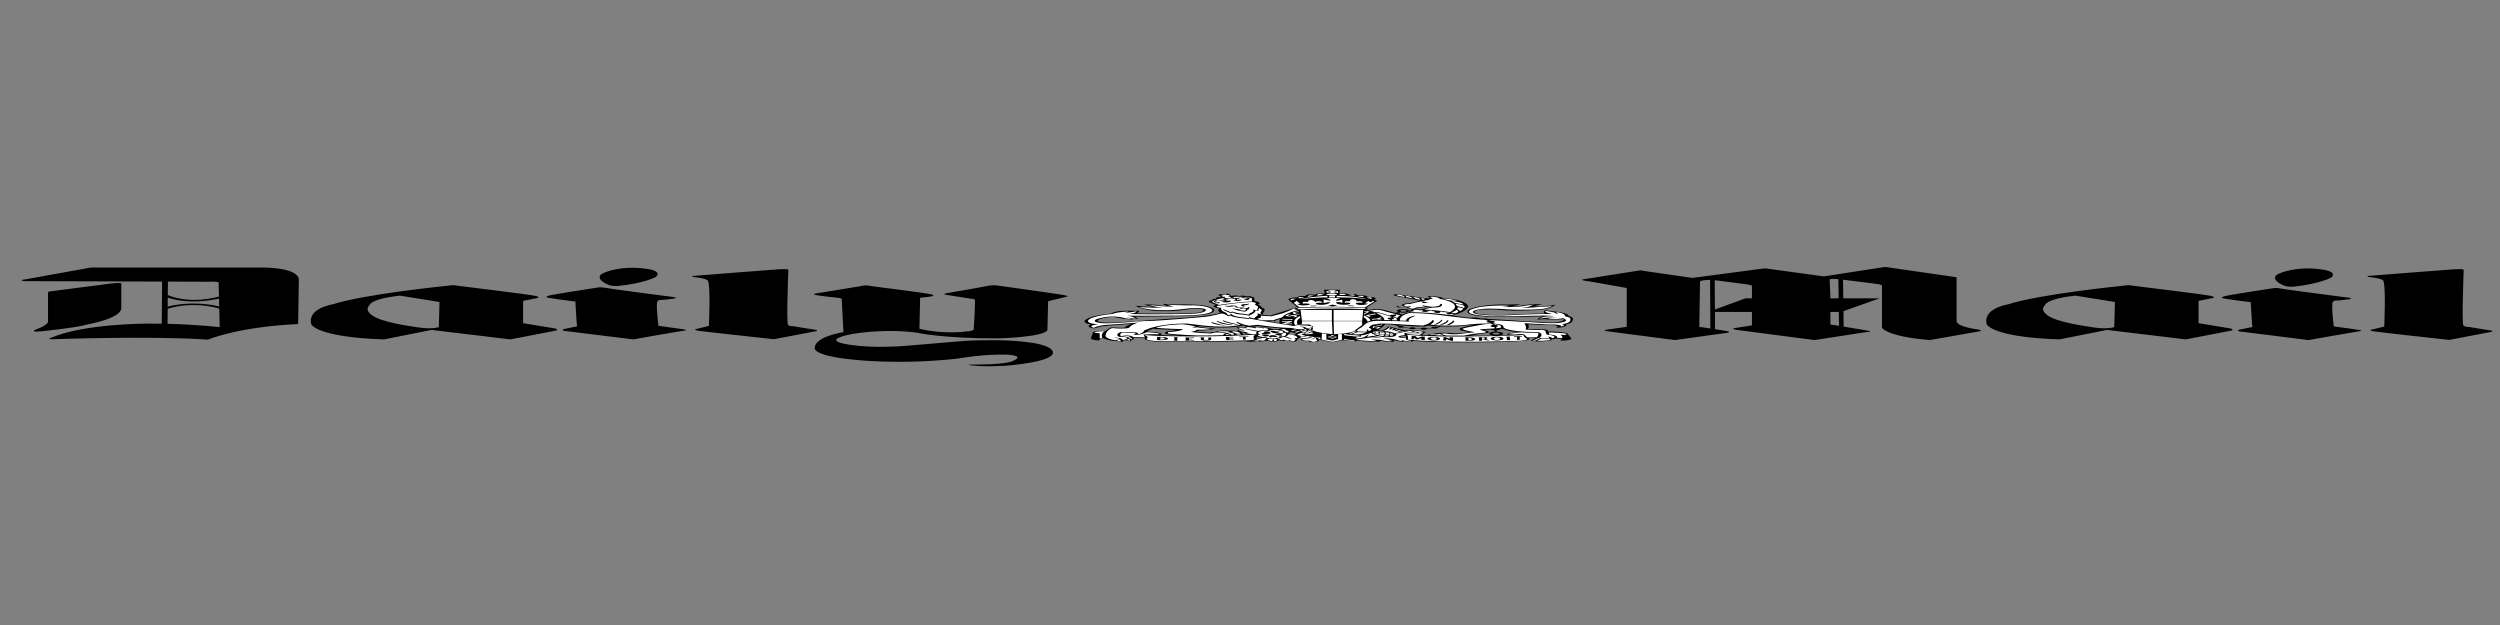 <svg width="284" height="71" viewBox="0 0 284 71" fill="none" xmlns="http://www.w3.org/2000/svg">
<rect x="0" y="0" width="284" height="71" fill="#808080" stroke="none"/>
<g clip-path="url(#clip0_28237_199)">
<path fill-rule="evenodd" clip-rule="evenodd" d="M144.74 36.599L145.364 36.714C145.285 36.541 145.403 36.252 145.403 36.252C144.933 36.329 144.817 36.474 144.817 36.474L144.153 36.493L144.74 36.599ZM170.336 37.851C170.258 37.812 170.14 37.783 169.943 37.783C169.75 37.783 169.554 37.831 169.554 37.899C169.554 37.967 169.75 38.014 169.943 38.014C170.177 38.014 170.375 37.967 170.375 37.899C170.373 37.88 170.336 37.87 170.336 37.851ZM170.32 37.399C170.33 37.407 170.336 37.417 170.336 37.427C170.332 37.476 170.208 37.519 170.022 37.536V37.678C170.24 37.683 170.439 37.711 170.571 37.754C170.697 37.796 170.765 37.846 170.765 37.898C170.765 38.002 170.524 38.086 170.175 38.112C171.14 38.094 171.744 38.072 171.744 38.072C170.804 38.024 171.351 37.889 171.351 37.889C171.782 37.802 172.602 37.734 172.602 37.734C171.625 37.705 171.079 37.513 170.841 37.398H170.32V37.399ZM169.829 38.118C169.454 38.103 169.164 38.013 169.164 37.899C169.164 37.79 169.432 37.702 169.788 37.682V37.541C169.57 37.532 169.396 37.49 169.361 37.436L169.357 37.437C168.968 37.465 168.614 37.465 168.614 37.465C168.537 37.513 168.693 37.533 168.693 37.533C169.513 37.677 168.968 37.812 168.968 37.812C168.578 37.899 168.382 37.899 168.382 37.899C167.991 37.928 167.053 38.13 167.053 38.13C168.097 38.138 169.054 38.13 169.829 38.118ZM159.12 37.225C159.19 37.225 159.259 37.219 159.316 37.209L160.095 37.293C160.095 37.35 160.252 37.399 160.449 37.399C160.57 37.399 160.677 37.38 160.74 37.352L161.401 37.376C161.444 37.424 161.578 37.457 161.737 37.457C161.918 37.457 162.1 37.416 162.124 37.357L162.677 37.292C162.742 37.316 162.839 37.331 162.951 37.331C163.144 37.331 163.342 37.283 163.342 37.225L163.694 37.082C164.359 37.094 165.026 37.091 165.687 37.072C166.741 36.936 167.602 36.86 167.602 36.86C167.287 36.917 166.974 36.966 166.778 37.023C166.581 37.071 166.399 37.123 166.232 37.177C165.945 37.228 165.782 37.312 165.801 37.399C165.83 37.454 165.91 37.507 166.033 37.553C166.23 37.611 166.505 37.64 166.505 37.64L166.936 37.736C166.583 37.804 165.801 37.852 165.801 37.852C165.37 37.891 164.786 37.823 164.786 37.823C163.418 37.746 162.95 37.9 162.95 37.9C162.675 37.977 162.167 37.987 162.167 37.987L162.401 38.074C161.892 38.112 161.621 38.064 161.621 38.064C161.581 37.9 161.933 37.737 161.933 37.737C161.776 37.477 159.586 37.525 159.586 37.525L159.041 37.399L158.923 37.37L157.673 37.081C157.673 37.167 157.517 37.293 157.324 37.399C157.166 37.485 156.97 37.562 156.97 37.562L156.502 37.504C156.591 37.472 156.656 37.437 156.696 37.399C157.085 37.167 157.359 36.84 157.359 36.84C157.593 36.84 157.791 36.85 157.945 36.859C158.064 36.878 158.142 36.888 158.142 36.888C158.234 36.899 158.332 36.909 158.439 36.92L158.87 37.071C158.83 37.088 158.809 37.108 158.809 37.129C158.807 37.186 158.923 37.225 159.12 37.225ZM163.483 37.075L163.255 37.155C163.191 37.128 163.076 37.111 162.95 37.11C162.753 37.11 162.597 37.157 162.597 37.225C162.597 37.234 162.6 37.243 162.61 37.252L162.111 37.309C162.058 37.264 161.898 37.224 161.737 37.224C161.545 37.224 161.387 37.282 161.387 37.34L160.792 37.315C160.799 37.307 160.801 37.3 160.801 37.292C160.801 37.235 160.642 37.176 160.449 37.176C160.301 37.176 160.18 37.208 160.128 37.249L159.438 37.172C159.461 37.158 159.472 37.144 159.471 37.129C159.471 37.081 159.315 37.033 159.118 37.033C159.087 37.033 159.056 37.034 159.028 37.037L158.843 36.955H158.841C159.836 37.035 161.07 37.09 161.07 37.09H161.93L162.205 36.984C162.56 37.033 163.019 37.061 163.483 37.075ZM158.852 35.43C158.884 35.44 158.913 35.449 158.945 35.457L158.896 35.479C158.87 35.475 158.839 35.472 158.809 35.472C158.652 35.472 158.534 35.51 158.534 35.549L158.497 35.539L158.182 35.453L158.067 35.424L157.363 35.241C156.542 34.971 155.292 35.241 155.292 35.241L155.098 35.202C155.76 35.106 155.177 34.981 155.177 34.981L156.465 34.162L156.112 34.056C156.74 33.738 155.411 33.728 155.411 33.728C155.018 33.44 154.315 33.575 154.315 33.575C154.082 33.295 153.22 33.44 153.22 33.44C152.909 33.247 152.166 33.362 152.166 33.362L152.202 32.91L151.345 32.919L150.405 32.91L150.484 33.372C149.548 33.257 149.388 33.487 149.388 33.487C148.296 33.333 148.296 33.632 148.296 33.632C147.396 33.564 147.435 33.776 147.435 33.776C146.225 33.805 146.381 34.065 146.381 34.065L147.317 34.855C147.084 35 144.31 35.838 144.31 35.838L143.136 35.751L143.057 35.703C143.331 35.742 143.527 35.722 143.527 35.722C143.411 35.626 143.565 35.433 143.565 35.433C143.918 35.058 143.293 34.923 143.293 34.923C143.331 34.769 142.901 34.586 142.901 34.586C143.487 34.403 142.628 34.22 142.628 34.22L142.509 34.171L142.471 33.776C142.315 33.776 142.236 33.728 142.236 33.728C142.002 33.564 141.572 33.67 141.572 33.67C141.26 33.498 140.751 33.632 140.751 33.632C140.32 33.487 139.89 33.632 139.89 33.632L139.539 33.352L138.367 33.468L138.759 33.776C137.898 33.727 138.172 33.94 138.172 33.94C137.429 33.949 137.781 34.113 137.781 34.113C137.078 34.132 137.351 34.325 137.351 34.325L138.132 34.643C137.506 34.816 138.094 34.932 138.094 34.932C138.289 35.019 138.525 35.019 138.525 35.019C138.172 35.279 138.642 35.549 138.642 35.549C138.133 35.693 137.39 35.809 136.727 35.895C135.75 36.011 134.889 36.069 134.889 36.069C133.365 36.156 130.357 36.396 130.357 36.396C129.301 36.463 127.622 36.589 127.622 36.589C125.511 36.743 124.964 36.579 124.964 36.579C124.456 36.502 124.847 36.3 124.847 36.3C125.355 36.049 126.411 35.991 126.411 35.991C127.154 36.107 127.426 36.174 127.426 36.174C127.895 36.291 128.716 36.28 128.716 36.28L128.756 36.242C129.107 36.252 129.342 36.223 129.342 36.223C129.107 36.165 129.107 36.097 129.107 36.097C129.107 36.05 128.833 35.973 128.833 35.973L134.265 35.915C134.462 35.906 134.617 35.906 134.774 35.896C136.648 35.809 137.079 35.703 137.079 35.703C138.368 35.452 137.821 35.038 137.821 35.038C137.117 34.634 135.75 34.614 135.75 34.614C134.695 34.547 133.914 34.586 133.914 34.586C133.328 34.595 132.118 34.518 132.118 34.518C132.077 34.576 132.585 34.759 132.585 34.759C132.231 34.767 131.88 34.739 131.609 34.682C130.983 34.537 129.967 34.605 129.967 34.605C130.124 34.682 131.063 34.875 131.063 34.875C130.515 34.884 129.032 34.73 129.032 34.73C129.305 35.048 130.79 35.27 130.79 35.27C132.549 35.453 134.072 35.26 134.072 35.26C134.814 35.145 135.557 35.077 135.557 35.077C135.668 35.065 135.788 35.058 135.91 35.058C136.292 35.058 136.628 35.122 136.729 35.212C136.652 35.539 135.674 35.549 135.674 35.549C132.86 35.693 129.108 35.597 129.108 35.597C129.381 35.51 129.421 35.289 129.421 35.289L129.108 35.308C127.468 35.27 127.037 35.356 127.037 35.356C126.45 35.443 126.177 35.626 126.177 35.626C125.435 35.703 124.848 35.799 124.417 35.896C123.324 36.157 123.207 36.445 123.207 36.445C123.128 36.792 123.91 36.84 123.91 36.84C123.207 37.177 124.261 37.302 124.261 37.302C124.73 37.216 124.925 37.119 124.925 37.119C125.863 36.947 128.599 36.802 128.599 36.802C128.051 36.908 127.737 37.225 127.737 37.225C127.269 37.264 126.487 37.196 126.487 37.196C126.058 37.187 126.058 37.274 126.058 37.274L125.862 37.389L125.589 37.601C123.908 37.582 124.143 37.822 124.143 37.822L123.908 38.468C124.299 38.708 124.924 38.67 124.924 38.67V38.429H125.353C125.862 38.689 126.644 38.747 126.644 38.747H126.879C127.151 38.728 127.269 38.825 127.269 38.825L127.543 38.834L127.581 38.67L127.892 38.661C128.09 38.68 128.205 38.757 128.205 38.757H128.439C128.517 38.718 128.557 38.613 128.557 38.613C128.87 38.564 128.79 38.391 128.79 38.391C129.417 38.362 130.081 38.421 130.081 38.421L130.043 38.564C130.51 38.757 131.098 38.786 131.098 38.786C131.489 38.815 132.074 38.834 132.779 38.844C133.991 38.863 135.514 38.853 136.921 38.844C138.448 38.825 139.973 38.796 141.494 38.757C141.65 38.814 141.728 38.805 141.728 38.805C142.391 38.862 143.134 38.689 143.134 38.689L142.901 38.805C143.408 38.795 143.956 38.708 143.956 38.708C144.092 38.754 144.284 38.788 144.503 38.805L144.621 38.776L144.778 38.833C145.089 38.795 145.285 38.661 145.285 38.661C145.639 38.737 146.146 38.718 146.146 38.718L146.304 38.776L146.418 38.727C146.651 38.767 147.082 38.814 147.082 38.814C147.553 38.67 147.358 38.458 147.358 38.458L147.475 38.506L147.59 38.391C147.823 38.448 148.218 38.448 148.218 38.448C147.475 38.525 147.903 38.66 147.903 38.66C147.996 38.698 148.132 38.728 148.296 38.746C148.552 38.739 148.791 38.781 148.843 38.843C149.429 38.911 149.781 38.756 149.781 38.756L149.86 38.641C149.742 38.573 149.742 38.467 149.742 38.467L149.86 38.592L150.053 38.621L151.382 38.881L152.517 38.65C153.142 38.756 154.002 38.756 154.002 38.756C154.314 38.756 154.081 38.66 154.081 38.66C155.098 38.862 156.62 38.814 156.62 38.814C156.853 38.767 156.698 38.737 156.698 38.737C156.974 38.708 157.442 38.805 157.442 38.805C157.831 38.872 158.417 38.814 158.417 38.814C158.38 38.767 158.184 38.757 158.184 38.757C158.459 38.757 158.303 38.661 158.303 38.661C158.573 38.67 158.81 38.747 158.81 38.747C159.043 38.824 159.475 38.805 159.475 38.805L159.512 38.757C159.786 38.805 160.408 38.814 160.408 38.814C160.568 38.776 160.449 38.718 160.449 38.718C163.263 38.93 167.442 38.891 167.442 38.891C172.876 38.882 173.619 38.621 173.619 38.621C173.815 38.563 173.697 38.496 173.697 38.496V38.42C173.971 38.38 174.401 38.41 174.401 38.41L174.008 38.612L173.894 38.68C174.829 38.94 176.236 38.651 176.236 38.651V38.564C176.512 38.535 176.744 38.458 176.744 38.458L177.372 38.497C177.45 38.584 177.215 38.68 177.215 38.68C178.191 38.747 178.541 38.497 178.541 38.497L178.036 37.851C177.254 37.63 175.847 37.668 175.847 37.668L175.807 37.504C175.728 37.447 175.458 37.408 175.221 37.399L174.918 37.372L174.635 37.399C174.203 37.408 173.577 37.408 173.577 37.408V37.399L173.656 37.176V36.927L173.577 36.84L174.401 36.869C175.025 36.935 176.472 36.935 176.472 36.935C176.94 36.984 176.94 37.099 176.94 37.099L176.784 37.235C178.112 37.206 177.956 36.84 177.956 36.84C178.892 36.647 178.658 36.127 178.658 36.127C178.54 36.002 178.346 35.924 178.226 35.895L178.19 35.886C178.19 35.558 176.86 35.414 176.86 35.414C176.627 35.365 176.353 35.365 176.353 35.365C176.041 35.346 175.61 35.221 175.61 35.221C175.103 35.452 175.531 35.625 175.531 35.625C174.749 35.587 170.84 35.779 170.84 35.779C169.904 35.837 168.341 35.712 168.341 35.712C167.362 35.577 167.521 35.404 167.521 35.404C167.714 35.124 168.653 35.163 168.653 35.163H168.927C169.749 35.124 170.335 35.201 170.335 35.201C171.975 35.394 174.905 35.201 174.905 35.201C176.311 35.066 176.704 34.614 176.704 34.614C175.765 34.826 174.868 34.787 174.868 34.787C174.669 34.797 174.474 34.81 174.281 34.826C174.438 34.662 175.217 34.585 175.217 34.585C174.203 34.479 173.109 34.662 173.109 34.662C172.562 34.806 171.349 34.855 171.349 34.855C172.246 34.768 172.718 34.527 172.718 34.527C172.131 34.614 171.077 34.594 171.077 34.594C169.474 34.517 167.716 34.874 167.716 34.874C166.112 35.24 166.894 35.644 166.894 35.644C167.091 35.76 167.559 35.847 168.066 35.895C168.81 35.982 169.589 36.001 169.589 36.001C171.271 36.049 174.711 35.953 174.711 35.953C175.023 35.933 175.375 35.933 175.375 35.933C174.748 36.049 174.632 36.309 174.632 36.309C175.257 36.252 175.725 36.252 175.725 36.252L175.688 36.291C176.432 36.261 177.053 36.291 177.053 36.291C177.446 36.3 177.525 36.214 177.525 36.214C177.993 36.386 177.053 36.58 177.053 36.58C176.508 36.714 175.297 36.608 175.297 36.608C174.632 36.531 172.911 36.502 172.911 36.502C172.599 36.406 169.043 36.233 169.043 36.233C168.846 36.145 168.496 36.184 168.496 36.184L168.182 36.174C167.871 35.991 167.168 36.097 167.168 36.097C166.66 36.078 165.839 35.963 165.368 35.895C165.134 35.866 165.017 35.838 165.017 35.838C166.893 35.327 166.775 34.778 166.775 34.778C166.542 33.988 163.924 33.863 163.924 33.863C163.534 33.632 162.284 33.613 162.284 33.613L162.205 33.661L162.321 33.728C162.284 33.777 162.516 33.864 162.516 33.864L162.009 33.892L158.843 33.44C158.064 33.392 158.375 33.555 158.375 33.555L158.532 33.613L161.268 34.142C160.993 34.277 160.057 34.451 160.057 34.451L159.704 34.47L159.273 34.586L159.314 34.74C159.117 34.778 158.686 34.778 158.686 34.778L158.649 34.875C158.921 34.971 159.703 34.971 159.703 34.971L160.327 35.125C160.524 35.154 160.68 35.116 160.68 35.116L161.226 34.962L161.968 34.875C162.166 34.904 162.519 34.914 162.519 34.914C162.01 34.962 161.465 35.145 161.465 35.145C161.034 35.116 160.328 35.154 160.328 35.154L160.251 35.26L160.228 35.286L160.057 35.26C159.783 34.981 158.922 35.154 158.922 35.154C158.636 35.23 158.607 35.346 158.852 35.43ZM158.869 35.632C158.964 35.621 159.04 35.588 159.04 35.549C159.04 35.537 159.03 35.526 159.011 35.517L159.064 35.484C159.187 35.509 159.339 35.522 159.497 35.522C159.9 35.518 160.056 35.375 160.056 35.375H160.153L160.056 35.49C159.663 35.548 159.314 35.741 159.314 35.741L158.869 35.632ZM159.114 35.356C158.905 35.249 159.353 35.202 159.353 35.202C159.9 35.183 159.784 35.356 159.784 35.356C159.637 35.401 159.519 35.418 159.422 35.42C159.209 35.424 159.117 35.357 159.114 35.356ZM137.781 37.389C137.468 37.456 136.92 37.553 136.217 37.562L135.904 37.687L136.647 37.735L136.803 37.754L137.468 37.803C137.468 37.803 137.506 37.697 138.015 37.716C138.015 37.716 138.367 37.484 139.773 37.562C139.773 37.562 140.008 37.542 140.32 37.581C140.438 37.6 140.555 37.62 140.671 37.648L140.515 37.523C140.515 37.523 140.671 37.465 141.061 37.484C141.061 37.484 140.905 37.446 140.788 37.388C140.623 37.332 140.528 37.265 140.515 37.195C140.502 37.126 140.983 37.148 141.453 37.167V37.061H141.725L141.218 36.984C141.218 36.984 139.927 37.34 137.504 37.167C137.025 37.134 136.565 37.085 136.137 37.023C135.708 36.96 136.607 37.312 138.092 37.302C138.094 37.302 137.977 37.34 137.781 37.389ZM131.489 37.389C132.27 37.446 133.64 37.476 133.64 37.476C133.521 37.504 133.404 37.533 133.287 37.553C132.859 37.639 132.507 37.659 132.507 37.659C132.273 37.755 132.391 37.929 132.391 37.929C132.507 37.967 132.859 37.996 133.172 38.025C133.563 38.063 133.952 38.093 133.952 38.093C133.476 38.116 132.984 38.116 132.507 38.093C132.076 38.083 131.805 38.053 131.805 38.053L131.999 37.957C131.843 37.706 130.318 37.678 130.318 37.678L130.397 37.562C130.592 37.504 130.789 37.438 130.866 37.389C130.916 37.371 130.954 37.352 130.983 37.331C131.061 37.351 131.257 37.37 131.453 37.389H131.489V37.389ZM159.316 38.188C159.198 38.208 159.12 38.227 159.12 38.265C159.12 38.265 159.198 38.322 159.706 38.361C159.706 38.361 159.784 38.255 159.666 38.14C159.664 38.14 159.471 38.159 159.316 38.188ZM141.494 38.014L141.767 37.995C141.767 37.995 141.494 37.937 141.455 37.899C141.455 37.899 141.455 37.822 141.104 37.754L141.143 37.822V37.918L141.26 37.947V38.024L141.494 38.014ZM142.745 38.352L142.784 38.496L143.293 38.361C143.21 38.361 143.134 38.35 143.096 38.333C142.901 38.294 142.784 38.237 142.784 38.237L142.745 38.352ZM144.511 37.392C144.809 37.384 145.057 37.389 145.198 37.431C145.194 37.37 145.304 37.308 145.676 37.292C145.676 37.292 144.854 37.254 144.112 37.186C143.644 37.147 143.174 37.099 143.018 37.041L142.666 37.071L142.391 37.099V37.128C142.391 37.128 143.134 37.156 143.525 37.234V37.195C143.525 37.195 144.236 37.228 144.511 37.392ZM146.573 37.774C146.573 37.754 146.613 37.735 146.613 37.706L147.199 37.861C147.199 37.861 147.313 37.957 147.081 38.014C147.081 38.014 146.966 37.986 146.81 37.967C146.711 37.955 146.604 37.948 146.494 37.948L146.457 37.822C146.457 37.822 146.536 37.803 146.573 37.774ZM99.053 32.514C99.053 32.514 104.877 33.246 105.579 33.391C106.322 33.535 105.931 33.632 105.931 33.632C105.931 33.632 105.658 33.728 104.993 33.767C104.327 33.795 104.525 33.93 104.525 33.93L104.447 37.35C107.183 38.014 109.762 37.658 109.762 37.658C110.74 37.582 110.623 37.37 110.623 37.37C110.623 37.37 110.819 34.153 110.74 34.046C110.661 33.931 110.272 33.931 110.272 33.931C110.272 33.931 107.849 33.555 107.457 33.488C107.026 33.421 107.496 33.315 107.496 33.315C107.496 33.315 111.599 32.611 112.187 32.477C112.773 32.351 113.242 32.428 113.242 32.428C113.242 32.428 120.003 33.363 120.783 33.507C121.565 33.652 121.175 33.7 121.175 33.7L119.26 34.172C118.869 34.268 119.064 34.355 119.064 34.355L118.986 37.514C118.478 38.323 113.319 38.439 113.319 38.439C107.105 38.459 104.214 37.803 104.214 37.803C101.751 37.428 98.898 37.688 98.898 37.688C95.265 37.996 94.99 38.574 94.99 38.574C94.872 38.988 96.749 39.191 96.749 39.191C99.055 39.557 102.415 39.325 102.415 39.325C105.268 39.085 109.684 38.718 109.684 38.718C112.458 38.574 114.646 38.689 114.646 38.689C117.147 38.825 118.125 39.114 118.125 39.114C119.727 39.518 119.61 40.038 119.61 40.038C119.727 41.175 114.06 41.56 114.06 41.56C111.521 41.685 110.818 41.541 110.818 41.541C109.019 41.444 110.934 41.397 110.934 41.397C110.934 41.397 107.651 41.444 111.208 41.406C114.764 41.377 115.156 40.954 115.156 40.954C116.446 40.385 114.453 40.289 114.453 40.289C111.717 40.193 108.748 40.742 108.748 40.742C102.104 41.473 97.063 40.867 97.063 40.867C91.905 40.375 92.569 39.431 92.569 39.431C92.686 38.208 95.813 37.727 95.813 37.727L95.618 33.941C95.461 33.844 95.07 33.816 95.07 33.816C95.07 33.816 92.92 33.604 92.569 33.488C92.256 33.373 92.764 33.325 92.764 33.325L97.728 32.515C98.311 32.312 99.053 32.514 99.053 32.514ZM2.759 31.936C2.017 31.811 2.838 31.744 2.838 31.744L10.303 30.395H30.037C34.296 30.491 33.945 31.84 33.945 31.84L33.867 36.81C26.949 37.138 23.627 38.583 23.627 38.583C17.178 38.13 6.12 38.535 6.12 38.535C5.142 38.554 5.807 38.371 5.807 38.371C9.637 36.714 16.983 36.762 16.983 36.762C17.458 36.76 17.922 36.763 18.374 36.77L18.413 31.987L2.759 31.936ZM12.607 32.206C14.053 32.042 13.779 32.283 13.779 32.283V35.047C13.663 36.213 9.95 36.849 9.95 36.849C8.856 37.216 4.674 37.639 4.674 37.639C3.229 37.774 4.088 37.427 4.088 37.427C5.455 36.927 5.455 36.569 5.455 36.569V33.246C5.455 33.15 5.612 33.112 5.612 33.112L12.607 32.206ZM19.036 36.784C22.452 36.869 24.958 37.167 24.958 37.167L24.907 35.03L24.854 35.04C24.846 35.037 22.112 34.148 19.049 35.072L19.036 36.784ZM24.9 34.813L24.88 33.917C23.833 34.158 21.395 34.564 19.056 33.813L19.049 34.828C21.623 34.183 23.939 34.585 24.9 34.813ZM24.873 33.683L24.838 32.187C25.111 31.936 23.706 32.004 23.706 32.004L19.072 31.989L19.061 33.524C21.682 34.594 24.605 33.764 24.873 33.683ZM78.808 31.339C78.808 31.339 87.406 30.656 88.5 30.588C89.632 30.521 89.555 30.656 89.555 30.656C89.555 30.656 89.322 36.685 89.517 36.898C89.712 37.11 90.103 37.052 90.103 37.052C90.103 37.052 92.096 37.399 92.526 37.447C92.996 37.495 92.761 37.61 92.761 37.61L87.915 38.535C87.915 38.535 80.02 37.678 79.396 37.582C78.615 37.447 79.123 37.37 79.123 37.37L80.53 37.023C80.53 37.023 80.763 32.091 80.373 31.831C79.982 31.571 78.732 31.465 78.732 31.465C78.457 31.359 78.808 31.339 78.808 31.339ZM69.157 32.361C69.43 32.524 70.133 32.495 70.133 32.495C73.26 32.187 74.51 31.455 74.51 31.455C75.291 30.733 73.455 30.54 73.455 30.54C71.813 30.299 70.602 30.492 70.602 30.492C68.725 30.742 68.218 31.224 68.218 31.224C67.75 31.86 69.157 32.361 69.157 32.361ZM67.75 32.688C67.75 32.688 62.669 33.459 62.278 33.603C61.887 33.748 62.201 33.816 62.201 33.816C62.201 33.816 64.389 34.153 64.975 34.21C65.6 34.258 65.365 34.336 65.365 34.336L65.522 36.84C65.6 36.907 65.522 37.081 65.522 37.081C65.522 37.081 64.661 37.254 64.193 37.35C63.647 37.466 64.075 37.582 64.075 37.582L71.931 38.555C71.931 38.555 77.245 37.611 77.714 37.562C78.182 37.514 77.714 37.418 77.714 37.418C77.714 37.418 75.408 37.09 75.018 37.042C74.628 36.994 74.785 36.898 74.785 36.898C74.785 36.898 74.472 34.422 74.707 34.21C74.902 34.008 75.175 34.075 75.175 34.075C75.175 34.075 75.877 34.027 76.504 33.93C77.09 33.834 76.543 33.747 76.543 33.747C76.543 33.747 69.235 32.804 68.689 32.688C68.139 32.572 67.75 32.688 67.75 32.688ZM35.371 36.859C35.352 36.84 35.976 38.313 43.636 38.554L48.717 37.543C48.717 37.543 48.99 37.427 49.381 37.523L57.978 38.554L63.215 37.543C63.215 37.543 63.45 37.427 63.059 37.312L59.424 36.714V34.258C59.424 34.258 59.386 34.142 59.697 34.123L61.104 33.844C61.104 33.844 61.339 33.748 60.871 33.623C60.44 33.488 51.882 32.448 51.882 32.448C51.882 32.448 51.569 32.332 50.787 32.467C50.787 32.467 41.447 33.392 37.773 34.576C37.775 34.576 34.844 35.038 35.371 36.859ZM42.699 36.069C42.933 36.175 41.135 35.443 41.996 34.643C41.996 34.643 42.114 33.94 45.435 33.584L49.929 34.306L49.851 37.157C49.851 37.157 49.264 37.399 47.819 37.235C47.819 37.235 44.106 36.782 42.699 36.069ZM258.07 32.765C258.07 32.765 252.992 33.526 252.598 33.68C252.209 33.824 252.52 33.892 252.52 33.892C252.52 33.892 254.71 34.229 255.296 34.277C255.92 34.326 255.686 34.412 255.686 34.412L255.842 36.916C255.92 36.984 255.842 37.157 255.842 37.157C255.842 37.157 254.98 37.321 254.514 37.417C253.967 37.533 254.398 37.648 254.398 37.648L262.253 38.631C262.253 38.631 267.568 37.687 268.036 37.629C268.504 37.581 268.036 37.484 268.036 37.484C268.036 37.484 265.768 37.157 265.34 37.109C264.948 37.061 265.104 36.965 265.104 36.965C265.104 36.965 264.792 34.489 265.025 34.277C265.222 34.085 265.497 34.142 265.497 34.142C265.497 34.142 266.198 34.094 266.826 33.998C267.412 33.902 266.862 33.825 266.862 33.825C266.862 33.825 259.554 32.881 259.007 32.765C258.5 32.649 258.07 32.765 258.07 32.765ZM180.377 31.946C179.167 31.782 180.027 31.705 180.027 31.705L186.123 30.742C186.434 30.674 186.709 30.771 186.709 30.771L192.259 31.57C192.259 31.57 199.761 30.588 200.269 30.511C200.581 30.463 200.856 30.53 200.856 30.53L207.189 31.397L213.558 30.415C214.26 30.27 214.455 30.366 214.455 30.366L221.92 31.445C222.545 31.542 222.27 31.57 222.27 31.57V36.56C222.545 37.176 224.657 37.418 224.657 37.418C225.243 37.533 224.968 37.62 224.968 37.62L219.221 38.631C214.26 38.217 213.792 37.225 213.792 37.225V32.456C213.674 32.293 213.206 32.254 213.206 32.254L209.368 31.772L209.398 33.891H213.518L209.417 35.349L209.442 37.103L212.309 37.581C212.698 37.697 212.076 37.716 212.076 37.716L206.134 38.631L197.302 37.475C196.482 37.339 197.106 37.263 197.106 37.263L199.021 36.964V35.432H194.815L194.832 37.399L196.249 37.62C196.68 37.735 196.17 37.812 196.17 37.812L190.269 38.631L182.57 37.629C181.906 37.522 182.607 37.437 182.607 37.437L184.797 37.129V32.717L180.575 31.966L180.377 31.946ZM208.839 31.713C207.673 31.623 207.853 31.802 207.853 31.802L207.931 33.738V33.892H208.871L208.839 31.713ZM208.889 35.433H207.931V36.849C207.968 36.888 208.439 36.935 208.439 36.935L208.91 37.015L208.889 35.433ZM194.814 35.159L198.277 33.892H199.02V32.456C198.904 32.38 198.473 32.303 198.473 32.303L194.792 31.831L194.814 35.159ZM194.263 31.8C193.184 31.805 193.121 31.985 193.121 31.985L193.04 37.129C193.04 37.157 193.392 37.176 193.392 37.176L194.3 37.318L194.263 31.8ZM225.7 36.859C225.68 36.84 226.304 38.313 233.966 38.554L239.045 37.543C239.045 37.543 239.319 37.427 239.71 37.523L248.307 38.554L253.543 37.543C253.543 37.543 253.777 37.427 253.387 37.312L249.754 36.714V34.258C249.754 34.258 249.717 34.142 250.029 34.123L251.435 33.844C251.435 33.844 251.669 33.748 251.202 33.623C250.771 33.488 242.212 32.448 242.212 32.448C242.212 32.448 241.9 32.332 241.117 32.467C241.117 32.467 231.777 33.392 228.103 34.576C228.101 34.576 225.173 35.038 225.7 36.859ZM233.027 36.069C233.261 36.175 231.464 35.443 232.326 34.643C232.326 34.643 232.44 33.94 235.763 33.584L240.258 34.306L240.179 37.157C240.179 37.157 239.593 37.399 238.146 37.235C238.146 37.235 234.434 36.782 233.027 36.069ZM269.13 31.339C269.13 31.339 277.685 30.656 278.822 30.588C279.914 30.521 279.876 30.656 279.876 30.656C279.876 30.656 279.642 36.753 279.836 36.965C280.033 37.176 280.422 37.129 280.422 37.129C280.422 37.129 282.415 37.476 282.846 37.523C283.314 37.572 283.079 37.687 283.079 37.687L278.236 38.612C278.236 38.612 270.34 37.755 269.716 37.649C268.934 37.524 269.441 37.438 269.441 37.438L270.849 37.1C270.849 37.1 271.081 32.082 270.692 31.821C270.302 31.561 269.052 31.465 269.052 31.465C268.779 31.349 269.13 31.339 269.13 31.339ZM259.478 32.438C259.752 32.602 260.453 32.572 260.453 32.572C263.582 32.254 264.832 31.523 264.832 31.523C265.611 30.809 263.775 30.617 263.775 30.617C262.135 30.367 260.925 30.569 260.925 30.569C259.045 30.819 258.542 31.301 258.542 31.301C258.07 31.936 259.478 32.438 259.478 32.438Z" fill="black"/>
<path fill-rule="evenodd" clip-rule="evenodd" d="M138.759 33.507L139.306 33.44V33.536L139.501 33.488L139.734 33.623L139.423 33.633L139.62 33.681C140.048 33.758 139.776 33.825 139.776 33.825L139.579 33.864C138.953 33.921 139.149 33.681 139.149 33.681L138.953 33.729L138.719 33.584H139.033L138.759 33.507Z" fill="white"/>
<path fill-rule="evenodd" clip-rule="evenodd" d="M138.172 34.113C138.641 34.123 138.68 34.21 138.68 34.21C138.718 34.046 139.226 34.191 139.226 34.191C139.061 34.203 138.912 34.227 138.797 34.258C138.797 34.354 139.383 34.354 139.383 34.354C139.89 34.287 139.813 34.21 139.813 34.21C139.89 34.104 139.383 34.162 139.383 34.162L139.186 34.056L139.499 34.046V34.008L139.226 33.969L140.087 33.863L139.969 33.95L140.047 33.969L140.241 33.911L140.399 34.066C140.007 34.046 140.164 34.133 140.164 34.133C140.385 34.192 140.563 34.197 140.692 34.185C140.801 34.172 140.891 34.15 140.944 34.123C141.179 34.056 140.906 34.027 140.906 34.027C140.595 34.055 140.555 34.084 140.555 34.084C140.399 33.882 140.827 33.92 140.827 33.92C140.712 33.824 140.827 33.776 140.827 33.776C141.141 33.815 141.179 33.891 141.179 33.891C141.647 33.766 141.725 33.901 141.725 33.901C141.101 33.93 141.374 34.016 141.374 34.016C141.521 34.073 141.636 34.083 141.727 34.068C141.924 34.036 141.998 33.89 141.998 33.89C141.647 33.765 140.748 33.742 140.748 33.755L140.709 33.833L140.24 33.852L140.162 33.795L140.045 33.785V33.737C141.178 33.631 142.195 33.862 142.195 33.862L142.234 34.247C140.553 34.305 138.481 34.642 138.481 34.642L137.661 34.295C137.936 34.016 138.99 33.862 138.99 33.862L139.146 33.901L138.949 33.958L139.028 34.026L138.56 34.122L138.169 34.074C138.001 34.147 137.839 34.218 137.895 34.295L138.169 34.44C138.717 34.498 138.522 34.334 138.522 34.334C138.366 34.285 138.169 34.391 138.169 34.391C137.818 34.228 138.287 34.237 138.287 34.237C138.093 34.191 138.172 34.113 138.172 34.113ZM125.471 37.639C124.964 37.967 125.236 38.39 125.236 38.39H124.923V37.86C124.024 37.812 124.416 37.726 124.416 37.726C124.767 37.61 125.471 37.639 125.471 37.639ZM127.19 38.612C127.386 38.689 127.347 38.795 127.347 38.795C127.268 38.718 126.955 38.727 126.955 38.727C126.8 38.612 127.19 38.612 127.19 38.612ZM127.933 38.612C128.129 38.584 128.129 38.516 128.129 38.516C128.56 38.563 128.285 38.718 128.285 38.718C128.208 38.65 127.933 38.612 127.933 38.612ZM127.424 38.237C128.051 38.208 128.208 38.352 128.208 38.352C128.481 38.42 128.481 38.323 128.481 38.323C128.128 38.053 127.424 38.237 127.424 38.237ZM128.284 38.42C128.479 38.439 128.557 38.401 128.557 38.401C128.714 38.487 128.517 38.554 128.517 38.554C128.479 38.478 128.284 38.478 128.284 38.478V38.42Z" fill="white"/>
<path fill-rule="evenodd" clip-rule="evenodd" d="M128.753 38.303C128.363 37.947 127.347 38.188 127.347 38.188C127.073 37.966 127.465 37.792 127.465 37.792C128.051 37.812 128.832 37.792 128.832 37.792C129.026 37.792 128.949 37.822 128.949 37.822C129.105 37.995 128.675 37.995 128.675 37.995C128.988 38.062 129.067 38.033 129.067 38.033C129.693 38.052 130.239 37.745 130.239 37.745C130.825 37.735 131.529 37.86 131.529 37.86C131.92 37.947 131.529 37.975 131.529 37.975C130.982 37.947 130.004 37.995 130.004 37.995C129.887 38.014 129.925 38.072 129.925 38.072C130.004 38.13 130.044 38.322 130.044 38.322C129.536 38.294 128.753 38.303 128.753 38.303ZM131.333 37.243C131.489 37.099 132.662 36.945 132.662 36.945C133.248 36.887 134.107 36.839 134.107 36.839C135.124 36.849 135.828 37.118 135.828 37.118L135.436 37.195L135.592 37.224C135.946 37.137 136.335 37.234 136.335 37.234C136.686 37.281 137.545 37.359 137.545 37.359C137.154 37.502 135.943 37.445 135.943 37.445C135.981 37.6 135.28 37.705 135.28 37.705C135.749 37.802 137.545 37.889 137.545 37.889C138.21 37.657 138.912 37.821 138.912 37.821C139.07 37.849 139.266 37.898 139.266 37.898C138.874 37.946 138.991 38.071 138.991 38.071C138.21 38.11 136.022 38.11 136.022 38.11C133.872 38.032 132.779 37.898 132.779 37.898C132.583 37.869 132.701 37.83 132.701 37.83L132.662 37.773C132.623 37.705 132.859 37.715 132.859 37.715C133.639 37.686 134.303 37.474 134.303 37.474C134.5 37.359 134.069 37.379 134.069 37.379C132.74 37.359 131.333 37.243 131.333 37.243Z" fill="white"/>
<path fill-rule="evenodd" clip-rule="evenodd" d="M138.289 37.717C138.798 37.544 139.501 37.659 139.501 37.659C139.658 37.688 139.814 37.775 139.814 37.775C139.501 37.775 139.422 37.842 139.422 37.842C139.149 37.707 138.289 37.717 138.289 37.717ZM139.228 38.053C139.149 37.977 139.424 37.948 139.424 37.948C139.58 37.976 139.735 38.044 139.735 38.044C139.579 38.053 139.228 38.053 139.228 38.053ZM139.501 37.89C139.852 37.929 139.892 38.034 139.892 38.034L140.165 38.025C140.244 37.881 139.931 37.804 139.931 37.804C139.579 37.813 139.501 37.89 139.501 37.89ZM139.892 37.63C140.089 37.659 140.048 37.755 140.048 37.755C140.321 37.803 140.4 37.899 140.4 37.899C140.596 37.87 140.907 37.88 140.907 37.88C140.751 37.611 139.892 37.63 139.892 37.63ZM140.478 37.938L140.517 38.015L140.946 38.006C140.985 37.948 140.868 37.91 140.868 37.91C140.634 37.899 140.478 37.938 140.478 37.938ZM143.214 35.858C143.293 35.934 143.214 36.07 143.214 36.07C143.096 36.127 142.784 36.242 142.784 36.242L143.331 36.378L144.661 36.387C144.817 36.272 145.597 36.079 145.597 36.079C146.105 35.501 147.393 35.26 147.393 35.26V35.212C147.082 35.193 147.044 35.115 147.044 35.115C147.039 35.055 147.156 34.997 147.355 34.962C147.512 35 147.512 34.932 147.512 34.932C147.434 34.913 147.316 34.913 147.316 34.913L147.237 34.952L146.887 35.086C146.731 35.211 145.752 35.578 145.752 35.578C145.44 35.655 144.423 35.934 144.423 35.934L144.267 35.915C143.918 35.925 143.214 35.858 143.214 35.858ZM145.482 37.485L145.753 37.37L145.95 37.38C146.028 37.515 146.381 37.611 146.381 37.611L146.342 37.803C146.226 37.736 145.951 37.736 145.951 37.736C146.146 37.563 145.482 37.485 145.482 37.485ZM143.72 38.381H143.448L142.783 38.564C142.743 38.67 142.197 38.719 142.197 38.719C143.252 38.7 143.408 38.603 143.408 38.603C143.354 38.653 143.275 38.702 143.174 38.747C143.837 38.661 143.682 38.623 143.682 38.623C143.8 38.526 143.761 38.517 143.761 38.517C143.8 38.468 143.837 38.459 143.837 38.459C143.918 38.381 143.72 38.381 143.72 38.381ZM144.19 38.459C144.621 38.478 144.854 38.468 144.854 38.468C145.403 38.593 144.817 38.776 144.817 38.776C144.661 38.689 144.74 38.651 144.74 38.651C144.817 38.603 144.661 38.544 144.661 38.544C144.424 38.622 144.58 38.757 144.58 38.757C144.112 38.708 143.997 38.593 143.997 38.593C143.997 38.517 144.19 38.459 144.19 38.459ZM148.566 37.341L148.919 37.274C149.075 37.37 148.805 37.466 148.805 37.466C148.757 37.421 148.675 37.379 148.566 37.341ZM148.02 37.466C148.138 37.438 148.295 37.38 148.295 37.38C148.527 37.466 148.409 37.582 148.409 37.582C148.216 37.553 148.295 37.572 148.295 37.572L148.02 37.466Z" fill="white"/>
<path fill-rule="evenodd" clip-rule="evenodd" d="M147.902 36.493V36.82C149.037 36.791 148.919 37.003 148.919 37.003C149.387 37.042 149.076 37.244 149.076 37.244C149.273 37.36 149.039 37.495 149.039 37.495C149.625 37.831 151.382 37.957 151.382 37.957L151.303 36.483L147.902 36.493ZM147.668 35.915L147.709 36.108C147.081 36.435 147.434 36.878 147.434 36.878C147.299 36.883 147.182 36.905 147.123 36.935C146.692 36.242 147.668 35.915 147.668 35.915ZM150.169 37.861L150.13 38.584L151.381 38.834L152.437 38.603V37.948L152.006 37.957V38.516L151.381 38.689L150.678 38.563V37.948L150.169 37.861Z" fill="white"/>
<path fill-rule="evenodd" clip-rule="evenodd" d="M151.341 38.197C151.457 38.197 151.538 38.178 151.538 38.139C151.538 38.101 151.457 38.072 151.341 38.072C151.263 38.072 151.184 38.101 151.184 38.139C151.184 38.178 151.264 38.197 151.341 38.197ZM151.694 38.352C151.773 38.352 151.851 38.322 151.851 38.294C151.851 38.256 151.773 38.227 151.694 38.227C151.576 38.227 151.497 38.256 151.497 38.294C151.497 38.322 151.576 38.352 151.694 38.352ZM151.38 38.467C151.458 38.467 151.539 38.439 151.539 38.41C151.539 38.38 151.458 38.352 151.38 38.352C151.264 38.352 151.187 38.38 151.187 38.41C151.187 38.439 151.264 38.467 151.38 38.467ZM151.069 38.341C151.187 38.341 151.264 38.313 151.264 38.275C151.264 38.245 151.187 38.216 151.069 38.216C150.953 38.216 150.875 38.245 150.875 38.275C150.875 38.313 150.952 38.341 151.069 38.341ZM147.708 37.562C147.667 37.484 147.823 37.475 147.823 37.475C147.979 37.571 148.294 37.629 148.294 37.629V37.62C148.409 37.687 148.762 37.754 148.762 37.754C148.802 37.822 148.528 37.822 148.528 37.822C148.02 37.716 147.708 37.562 147.708 37.562ZM148.488 37.62C148.683 37.562 148.644 37.513 148.644 37.513C148.762 37.562 148.84 37.562 148.84 37.562L148.958 37.542L149.192 37.628C148.917 37.638 148.76 37.715 148.76 37.715C148.528 37.686 148.488 37.62 148.488 37.62ZM147.043 37.706L147.315 37.803C147.315 37.764 147.393 37.735 147.393 37.735L147.708 37.658L147.552 37.59L147.236 37.677C147.159 37.686 147.043 37.706 147.043 37.706ZM146.613 37.533L146.847 37.609C146.887 37.571 146.966 37.562 146.966 37.562L147.355 37.475L147.122 37.436L146.613 37.533ZM145.637 36.463V36.569L145.751 36.56L146.339 36.55L145.637 36.752L146.105 36.829H146.769V36.752H146.068L146.769 36.56V36.473L146.65 36.483H145.751L145.637 36.463ZM145.714 36.223L145.675 36.319L145.751 36.299L146.65 36.329L146.769 36.367L146.847 36.252H146.691L145.871 36.223L145.714 36.194V36.223ZM146.415 35.703L146.691 35.751L146.494 35.77C146.182 35.837 146.379 35.876 146.379 35.876C146.573 35.905 146.612 35.847 146.612 35.847C146.924 35.741 147.159 35.799 147.159 35.799C147.552 35.866 147.277 35.972 147.277 35.972L147.159 36.011L147.122 36.04L146.81 36.011L146.967 35.982C147.123 35.953 147.081 35.906 147.081 35.906C147.004 35.818 146.81 35.906 146.81 35.906C146.339 36.021 146.106 35.895 146.106 35.895C145.908 35.808 146.415 35.703 146.415 35.703ZM147.552 35.385V35.462C147.08 35.433 147.119 35.548 147.119 35.548C147.235 35.683 147.628 35.664 147.628 35.664V35.721C147.079 35.741 146.886 35.615 146.886 35.615C146.691 35.394 147.552 35.385 147.552 35.385ZM147.901 36.444H151.301V35.211L147.746 35.202L147.901 36.444ZM147.629 33.988C148.531 33.794 149.62 33.661 150.792 33.602V33.795C149.623 33.757 147.629 33.988 147.629 33.988ZM151.851 33.612V33.785C154.272 33.766 155.407 34.026 155.407 34.026C153.959 33.593 151.851 33.612 151.851 33.612ZM150.99 33.602V33.795H151.655V33.602H150.99ZM146.65 34.113C146.418 33.843 147.236 33.949 147.236 33.949L146.65 34.113ZM147.511 33.901C147.433 33.622 148.176 33.776 148.176 33.776L147.511 33.901ZM148.565 33.718C148.528 33.439 149.27 33.603 149.27 33.603L148.565 33.718ZM149.582 33.584C149.74 33.218 150.366 33.507 150.366 33.507L149.582 33.584ZM150.794 33.4H151.851C152.007 33.458 151.694 33.545 151.694 33.545C151.341 33.574 150.99 33.535 150.99 33.535C150.443 33.507 150.794 33.4 150.794 33.4ZM150.833 32.967H151.851L151.539 33.082L151.732 33.131L151.966 33.053L152.006 33.294L151.497 33.198L151.732 33.343L150.833 33.333L151.223 33.217L151.108 33.188L150.715 33.275L150.677 33.044L151.069 33.131L151.187 33.102L150.833 32.967ZM155.21 33.824L155.796 33.959C155.993 33.66 155.21 33.824 155.21 33.824ZM154.898 33.766L154.194 33.67C155.013 33.468 154.898 33.766 154.898 33.766ZM153.179 33.526L153.881 33.603C153.881 33.304 153.179 33.526 153.179 33.526ZM152.905 33.516C152.827 33.381 152.516 33.381 152.516 33.381C152.162 33.362 152.123 33.506 152.123 33.506L152.905 33.516ZM147.708 34.99C151.458 34.807 154.82 34.99 154.82 34.99C155.288 35.009 155.094 35.096 155.094 35.096C154.742 35.124 154.587 35.105 154.587 35.105C151.694 34.961 147.825 35.134 147.825 35.134C147.239 35.144 147.357 35.076 147.357 35.076C147.474 34.97 147.708 34.99 147.708 34.99ZM151.497 35.211V36.454H154.742L154.858 35.211H151.497ZM154.742 36.492H151.497L151.538 37.966C153.334 37.889 153.843 37.62 153.843 37.62C153.921 37.484 154.74 36.926 154.74 36.926V36.492H154.742ZM152.709 37.928V38.072C153.413 38.188 154.272 38.245 154.272 38.245C154.625 38.216 154.469 38.139 154.469 38.139C154.354 38.116 154.221 38.1 154.078 38.091C153.336 38.072 152.709 37.928 152.709 37.928ZM153.922 37.648L154.115 37.697L153.413 37.947L153.295 37.88L153.922 37.648ZM154.27 37.726L153.609 37.956C154.624 38.12 155.21 37.735 155.21 37.735C154.624 37.773 154.27 37.726 154.27 37.726ZM154.938 35.837V36.069C155.288 36.223 155.366 36.55 155.366 36.55L155.68 36.415C155.641 36.078 154.938 35.837 154.938 35.837ZM152.67 38.505V38.611C152.981 38.679 153.802 38.727 153.802 38.727C153.999 38.707 153.802 38.641 153.802 38.641C153.336 38.641 152.67 38.505 152.67 38.505Z" fill="white"/>
<path fill-rule="evenodd" clip-rule="evenodd" d="M153.959 38.468L154.156 38.295C154.82 38.285 154.587 38.102 154.587 38.102C155.133 38.063 155.756 37.813 155.756 37.813L155.916 37.91L156.149 38.025C156.265 38.083 156.342 38.112 156.305 38.112L155.953 38.189V38.141L155.288 38.285L155.522 37.967L154.898 38.323C154.546 38.42 153.959 38.468 153.959 38.468ZM154.078 38.555C154.624 38.757 156.423 38.757 156.423 38.757C156.228 38.642 155.719 38.593 155.719 38.593C156.502 38.517 157.205 38.689 157.205 38.689C157.636 38.786 158.103 38.786 158.103 38.786C157.991 38.747 157.861 38.711 157.713 38.68C157.945 38.708 158.181 38.689 158.181 38.689C157.91 38.574 157.127 38.468 157.127 38.468C157.948 38.361 158.652 38.603 158.652 38.603C159.002 38.728 159.316 38.757 159.316 38.757L159.08 38.564C159.316 38.738 160.252 38.786 160.252 38.786C160.37 38.757 160.252 38.699 160.252 38.699C159.981 38.699 159.745 38.603 159.745 38.603L159.708 38.41C158.847 38.381 158.847 38.266 158.847 38.266C158.965 38.093 159.589 38.074 159.589 38.074L159.512 37.852C160.019 37.736 160.997 37.804 160.997 37.804C160.918 37.669 160.488 37.707 160.488 37.707C160.488 37.602 159.983 37.592 159.983 37.592V37.621L158.573 37.891C158.771 38.16 158.262 38.247 158.262 38.247C157.287 38.402 156.584 38.189 156.584 38.189L156.034 38.276C156.542 38.285 156.895 38.402 156.895 38.402L156.817 38.421C156.565 38.37 156.271 38.334 155.955 38.315L155.488 38.362L155.255 38.411L154.078 38.555Z" fill="white"/>
<path fill-rule="evenodd" clip-rule="evenodd" d="M157.203 37.581C157.635 37.427 157.827 37.176 157.827 37.176L157.987 37.225L157.754 37.408L157.911 37.446L158.182 37.292L158.379 37.35L158.067 37.475L158.3 37.523L158.612 37.417L158.809 37.456L158.378 37.562L158.571 37.629L158.923 37.494L159.198 37.543L158.73 37.658L158.923 37.697L159.395 37.601L159.551 37.629L158.416 37.86C158.024 37.648 157.203 37.581 157.203 37.581ZM161.228 37.812C162.207 37.755 161.387 37.629 161.387 37.629C160.526 37.552 160.408 37.591 160.408 37.591C160.723 37.62 160.683 37.667 160.683 37.667C161.113 37.677 161.228 37.812 161.228 37.812ZM161.268 38.043L161.621 37.831C161.072 37.88 160.723 37.851 160.723 37.851C160.137 37.831 159.9 37.87 159.9 37.87C159.55 37.918 159.824 37.928 159.824 37.928C160.252 38.033 161.268 38.043 161.268 38.043ZM162.401 38.014L162.596 38.073L163.536 37.995L162.987 38.092L164.004 38.111L163.536 37.937L162.401 38.014ZM159.588 33.757C159.509 33.584 159.12 33.507 159.12 33.507C158.689 33.439 158.652 33.497 158.652 33.497C158.652 33.584 158.923 33.613 158.923 33.613L159.588 33.757ZM160.486 33.892C160.407 33.786 160.37 33.776 160.37 33.776C160.214 33.709 160.095 33.67 160.095 33.67L159.588 33.584C159.744 33.661 159.784 33.757 159.784 33.757L160.486 33.892ZM160.525 33.738C160.758 33.834 160.722 33.911 160.722 33.911L161.347 34.065C161.347 33.911 161.035 33.815 161.035 33.815L160.526 33.719V33.738H160.525ZM159.316 34.807C159.041 34.846 158.845 34.826 158.845 34.826C158.845 34.923 159.55 34.923 159.55 34.923C159.824 34.923 160.057 34.855 160.057 34.855V34.817C159.824 34.855 159.55 34.865 159.55 34.865L159.316 34.807ZM160.174 35.471L160.252 35.404C160.994 35.356 160.449 35.221 160.449 35.221C160.723 35.192 160.801 35.212 160.801 35.212C161.151 35.163 161.269 35.269 161.269 35.269C161.545 35.212 161.737 35.25 161.737 35.25C161.151 35.385 161.855 35.433 161.855 35.433C162.209 35.433 162.287 35.346 162.287 35.346C162.131 35.307 162.09 35.279 162.09 35.279C162.206 35.29 162.312 35.306 162.402 35.327C162.365 35.269 162.599 35.269 162.599 35.269C162.713 35.318 162.676 35.356 162.676 35.356C162.795 35.327 163.03 35.356 163.03 35.356C162.676 35.452 163.144 35.539 163.144 35.539C163.694 35.616 163.616 35.394 163.616 35.394C164.005 35.394 163.966 35.481 163.966 35.481L164.202 35.433C164.28 35.49 164.28 35.529 164.28 35.529C164.436 35.481 164.67 35.52 164.67 35.52C164.042 35.616 164.473 35.703 164.473 35.703C164.67 35.742 164.827 35.712 164.827 35.712L164.79 35.645L165.294 35.664L164.79 35.809C162.128 35.433 160.174 35.471 160.174 35.471ZM161.387 33.863L161.892 33.94C161.855 34.017 161.58 34.094 161.58 34.094C161.658 34.017 161.387 33.863 161.387 33.863ZM163.807 33.94C164.865 33.873 165.568 34.219 165.568 34.219L164.788 34.142C164.472 34.056 163.807 33.94 163.807 33.94ZM164.865 34.2C165.097 34.277 165.214 34.402 165.214 34.402C165.489 34.48 166.272 34.595 166.272 34.595C166.075 34.277 164.865 34.2 164.865 34.2ZM165.371 34.518C166.74 34.643 166.31 34.999 166.31 34.999C166.113 34.874 165.764 34.836 165.764 34.836C165.371 34.74 165.371 34.518 165.371 34.518ZM165.607 34.894C165.644 34.971 165.528 35.105 165.528 35.105C165.722 35.182 165.878 35.336 165.878 35.336C166.036 35.298 166.232 35.067 166.232 35.067C166.113 34.961 165.607 34.894 165.607 34.894ZM165.451 35.202C165.37 35.307 164.902 35.5 164.902 35.5L165.097 35.558L165.331 35.596C165.996 35.385 165.451 35.202 165.451 35.202ZM173.501 38.332L173.151 38.005C172.876 37.899 172.447 37.966 172.447 37.966C172.093 38.033 171.663 37.995 171.663 37.995C171.195 37.975 171.586 37.899 171.586 37.899C172.213 37.803 172.836 37.754 172.836 37.754C173.307 37.803 174.164 37.793 174.164 37.793C174.907 37.764 174.751 37.918 174.751 37.918C174.791 38.063 174.594 38.313 174.594 38.313C174.126 38.313 173.501 38.332 173.501 38.332ZM174.751 38.4L174.948 38.448L174.361 38.708L174.087 38.669C174.476 38.592 174.751 38.4 174.751 38.4ZM175.103 38.467L174.635 38.718C175.492 38.756 176.12 38.612 176.12 38.612L176.002 38.458C175.571 38.505 175.103 38.467 175.103 38.467ZM176.862 38.361C177.056 38.371 177.449 38.409 177.449 38.409C177.605 38.236 177.252 38.024 177.252 38.024C177.917 38.081 177.917 38.014 177.917 38.014C178.112 37.88 177.449 37.841 177.449 37.841C176.313 37.754 175.923 37.774 175.923 37.774C176.002 37.85 175.964 37.899 175.964 37.899C175.999 37.918 175.999 37.995 175.999 37.995C177.095 38.092 176.862 38.361 176.862 38.361ZM154.976 35.376V35.452L155.367 35.385L154.976 35.606L154.938 35.742L155.563 35.413L155.367 35.327L154.976 35.376ZM155.095 35.789H155.251L156.071 35.635L156.149 35.596L156.342 35.703H156.227L155.485 35.847L155.599 35.925L155.798 35.972L155.523 36.001L155.095 35.789ZM155.798 36.214L155.916 36.329L156.109 36.3L156.423 36.271L156.695 36.319H157.085L156.617 36.242L156.97 36.146L156.814 36.031L156.735 36.078L156.384 36.194L155.916 36.223L155.798 36.214ZM156.423 36.897C156.227 36.907 156.305 36.936 156.305 36.936C156.695 37.061 156.931 36.955 156.931 36.955C157.049 36.898 157.008 36.859 157.008 36.859L156.894 36.85C156.894 36.965 156.66 36.936 156.66 36.936C156.502 36.935 156.423 36.897 156.423 36.897ZM155.993 37.08L155.916 37.205L156.071 37.273L156.149 37.157L156.539 37.205L156.342 37.302L156.227 37.311L156.502 37.35L156.773 37.195L156.891 37.157H156.773L155.993 37.061V37.08ZM148.295 38.14C148.216 38.216 147.941 38.207 147.941 38.207L147.51 38.082C147.236 37.976 147.473 37.947 147.473 37.947L148.02 37.755C148.139 37.773 148.236 37.8 148.295 37.831L147.902 37.957C147.786 38.024 147.979 38.043 147.979 38.043L148.295 38.14Z" fill="white"/>
<path fill-rule="evenodd" clip-rule="evenodd" d="M148.84 37.735C148.998 37.899 148.333 37.86 148.333 37.86C148.1 37.976 148.451 37.976 148.451 37.976C148.998 37.985 149.194 37.851 149.194 37.851C149.194 37.765 148.84 37.735 148.84 37.735ZM160.407 35.067L159.939 34.961C159.939 34.961 160.328 34.884 160.251 34.788C160.251 34.788 160.525 34.779 159.98 34.779L159.783 34.808C159.783 34.808 159.586 34.788 159.55 34.759L159.471 34.644L159.824 34.538L160.136 34.547C160.364 34.471 160.956 34.34 161.461 34.233L161.621 34.278C161.424 34.383 161.658 34.412 161.658 34.412C161.968 34.461 162.089 34.364 162.089 34.364C162.401 34.403 162.285 34.355 162.285 34.355C161.971 34.337 161.621 34.235 161.556 34.214C161.957 34.13 162.285 34.066 162.285 34.066C162.478 33.96 162.793 33.912 162.793 33.912C162.596 33.854 162.44 33.7 162.44 33.7C163.417 33.7 163.573 33.95 163.573 33.95C166.583 34.538 164.708 35.463 164.708 35.463C163.807 35.279 161.776 35.164 161.776 35.164C162.051 35.029 162.712 34.942 162.712 34.942C164.004 34.952 163.807 34.567 163.807 34.567C163.536 34.431 163.614 34.634 163.614 34.634C163.064 35.077 161.658 34.682 161.658 34.682C161.5 34.653 161.658 34.75 161.658 34.75C161.736 34.798 161.814 34.788 161.814 34.788L161.933 34.817L160.956 34.913C160.8 34.971 160.525 35.068 160.525 35.068H160.407V35.067ZM142.236 34.306C140.596 34.345 138.603 34.701 138.603 34.701C138.368 34.74 138.33 34.73 138.33 34.73C137.938 34.903 138.76 34.98 138.76 34.98C138.648 35.139 138.758 35.302 139.072 35.443C139.423 35.549 139.502 35.819 139.502 35.819C139.776 35.77 139.853 35.664 139.853 35.664C140.166 35.991 141.182 36.059 141.182 36.059C141.449 36.074 141.677 36.115 141.809 36.174C141.924 36.078 141.886 35.982 141.886 35.982C142.003 36.108 142.472 36.174 142.472 36.174C142.551 36.059 142.708 35.953 142.708 35.953C143.059 35.77 142.785 35.587 142.785 35.587C142.943 35.655 143.294 35.674 143.294 35.674C143.059 35.501 143.294 35.356 143.294 35.356C143.412 35.183 143.137 35.067 143.137 35.067L143.062 34.997C142.892 35.119 142.979 35.308 142.979 35.308C142.784 35.298 142.588 35.279 142.588 35.279C142.706 35.452 142.236 35.684 142.236 35.684C141.964 35.789 141.923 35.867 141.923 35.867C141.572 35.751 140.478 35.674 140.478 35.674C140.301 35.62 140.145 35.562 140.01 35.501C139.853 35.568 139.697 35.549 139.697 35.549C139.58 35.453 139.229 35.337 139.229 35.337C138.956 35.222 138.955 35.106 138.955 35.106C139.309 35.27 139.426 35.308 139.426 35.308C139.699 35.347 139.699 35.481 139.699 35.481C139.933 35.453 139.971 35.386 139.971 35.386C140.519 35.607 141.262 35.646 141.262 35.646C141.575 35.684 141.848 35.752 141.848 35.752C141.886 35.597 142.121 35.53 142.121 35.53C142.589 35.357 142.316 35.145 142.316 35.145C142.418 35.2 142.623 35.239 142.864 35.251C142.785 35.164 142.826 35.087 142.826 35.087C142.89 35.025 142.918 34.937 142.932 34.87L142.826 34.769C142.591 34.644 142.552 34.557 142.552 34.557C142.939 34.383 142.236 34.306 142.236 34.306ZM140.634 35.163C140.945 35.269 141.378 35.308 141.378 35.308C141.61 35.183 141.534 35.087 141.534 35.087C141.182 35.096 141.026 35.067 141.026 35.067C140.907 35.173 140.634 35.163 140.634 35.163ZM139.109 34.74C139.657 34.778 139.852 34.72 139.852 34.72C140.438 34.663 140.517 34.817 140.517 34.817C140.517 34.884 140.634 34.932 140.634 34.932C140.803 34.937 141.101 34.923 141.221 34.894C141.378 34.846 141.143 34.797 141.143 34.797C141.064 34.73 140.986 34.691 140.986 34.691C140.986 34.537 141.417 34.547 141.417 34.547C141.69 34.556 141.885 34.489 141.885 34.489C141.928 34.567 141.751 34.642 141.455 34.672C141.182 34.72 141.259 34.778 141.259 34.778C141.532 34.894 141.298 34.904 141.298 34.904C141.243 34.936 141.13 34.959 140.994 34.968C141.117 35.048 141.416 35.038 141.416 35.038C141.846 34.981 141.846 34.865 141.846 34.865C142.04 35 141.846 35.038 141.846 35.038C142.04 35.125 141.727 35.164 141.727 35.164C141.727 35.328 141.375 35.405 141.375 35.405C140.047 35.212 140.008 34.991 140.008 34.991C140.438 35.174 140.868 35.087 140.868 35.087C140.953 35.066 140.934 35.004 140.918 34.972C140.732 34.98 140.555 34.972 140.555 34.972C140.32 34.895 140.359 34.837 140.359 34.837C140.164 34.731 140.047 34.818 140.047 34.818C139.345 34.923 139.109 34.74 139.109 34.74ZM130.082 38.053C131.177 38.217 135.203 38.217 135.203 38.217C139.071 38.226 141.182 38.092 141.182 38.092C141.65 38.092 142.433 38.005 142.433 38.005C142.589 37.995 142.509 38.073 142.509 38.073C142.277 38.294 142.471 38.516 142.471 38.516C142.471 38.67 141.807 38.66 141.807 38.66C136.14 38.852 131.608 38.756 131.608 38.756C130.279 38.699 130.239 38.525 130.239 38.525C130.552 38.255 130.122 38.101 130.122 38.101C129.964 38.073 130.082 38.053 130.082 38.053ZM131.333 38.622L131.451 38.593V38.313L131.372 38.265C132.232 38.256 132.505 38.342 132.505 38.342C133.091 38.583 132.074 38.641 132.074 38.641C131.824 38.653 131.567 38.646 131.333 38.622ZM133.286 38.303L133.872 38.313C133.716 38.333 133.755 38.39 133.755 38.39L133.717 38.65L133.873 38.708L133.248 38.698C133.404 38.669 133.404 38.65 133.404 38.65V38.371C133.404 38.333 133.286 38.303 133.286 38.303ZM131.84 38.313L131.802 38.584C132.232 38.593 132.311 38.506 132.311 38.506C132.388 38.458 132.232 38.391 132.232 38.391C132.076 38.313 131.84 38.313 131.84 38.313ZM134.498 38.333H135.631L135.669 38.401C135.512 38.38 135.318 38.38 135.318 38.38H135.083V38.487H135.201L135.474 38.467L135.436 38.554L135.242 38.544H135.084V38.661H135.357C135.514 38.661 135.631 38.632 135.631 38.632V38.708L134.771 38.699H134.537C134.498 38.689 134.537 38.689 134.537 38.689C134.615 38.689 134.694 38.67 134.694 38.67V38.372C134.655 38.352 134.498 38.333 134.498 38.333ZM136.256 38.323L136.842 38.333C136.807 38.347 136.78 38.364 136.765 38.38V38.573C136.803 38.65 137.038 38.641 137.038 38.641C137.312 38.631 137.272 38.544 137.272 38.544V38.352L137.195 38.333H137.624C137.586 38.342 137.586 38.361 137.586 38.361V38.563C137.546 38.689 137 38.699 137 38.699C136.414 38.689 136.414 38.554 136.414 38.554V38.361C136.373 38.346 136.319 38.333 136.256 38.323ZM139.109 38.284L140.047 38.265L140.164 38.333C140.047 38.323 139.89 38.323 139.89 38.323H139.657V38.42H139.89C139.928 38.41 140.008 38.401 140.008 38.401L140.047 38.487C139.969 38.467 139.89 38.467 139.89 38.467H139.657V38.574H139.931C140.008 38.574 140.127 38.544 140.127 38.544V38.612L139.228 38.641L139.305 38.622L139.267 38.314C139.266 38.294 139.109 38.284 139.109 38.284ZM140.792 38.246L140.83 38.323C140.907 38.284 141.181 38.284 141.181 38.284L141.219 38.563L141.141 38.583L141.609 38.563L141.53 38.554L141.492 38.275C141.725 38.255 141.843 38.284 141.843 38.284L141.805 38.207L141.766 38.216L140.868 38.236H140.789V38.246H140.792ZM143.056 37.938C142.783 37.812 142.977 37.726 142.977 37.726C143.213 37.553 143.876 37.571 143.876 37.571C144.267 37.629 144.23 37.552 144.23 37.552C144.619 37.417 145.087 37.495 145.087 37.495C145.216 37.534 145.395 37.561 145.595 37.571C145.87 37.658 145.714 37.706 145.714 37.706C145.693 37.736 145.721 37.768 145.791 37.793C146.145 37.812 146.103 37.909 146.103 37.909C146.181 38.015 145.907 38.188 145.907 38.188C145.673 38.237 145.402 38.197 145.402 38.197C145.205 38.207 145.284 38.226 145.284 38.226C145.481 38.303 145.284 38.342 145.284 38.342C144.972 38.429 144.541 38.419 144.541 38.419C143.917 38.419 143.876 38.342 143.876 38.342C143.799 38.275 143.448 38.275 143.448 38.275C142.939 38.236 142.9 38.111 142.9 38.111C142.862 38.043 143.056 38.014 143.056 38.014C143.252 37.986 143.056 37.938 143.056 37.938ZM144.111 38.025C144.268 38.169 143.918 38.227 143.918 38.227C143.604 38.237 143.565 38.178 143.565 38.178C143.565 38.121 143.369 38.111 143.369 38.111C143.252 37.995 143.487 37.995 143.487 37.995C143.879 37.967 144.111 38.025 144.111 38.025ZM144.854 37.967C144.933 38.063 145.482 38.14 145.482 38.14C145.753 38.14 145.638 38.043 145.638 38.043C145.482 37.995 145.56 37.967 145.56 37.967C145.95 37.947 145.675 37.86 145.675 37.86C144.933 37.812 144.854 37.967 144.854 37.967ZM144.309 37.812C144.309 37.629 143.837 37.639 143.837 37.639C143.604 37.648 143.604 37.706 143.604 37.706C143.682 37.803 143.525 37.803 143.525 37.803C143.174 37.822 143.408 37.919 143.408 37.919C143.525 37.957 143.604 37.948 143.604 37.948C143.955 37.948 144.23 37.899 144.23 37.899C144.423 37.89 144.309 37.812 144.309 37.812ZM144.817 37.61C144.933 37.668 145.129 37.658 145.129 37.658C145.56 37.658 145.285 37.765 145.285 37.765C145.052 37.842 144.74 37.851 144.74 37.851C144.309 37.727 144.347 37.659 144.347 37.659C144.347 37.504 144.817 37.61 144.817 37.61ZM144.542 38.073C145.129 38.092 145.089 38.246 145.089 38.246C144.933 38.313 144.778 38.284 144.778 38.284C144.581 38.237 144.466 38.275 144.466 38.275C144.466 38.361 144.192 38.303 144.192 38.303C144.034 38.101 144.542 38.073 144.542 38.073Z" fill="white"/>
<path fill-rule="evenodd" clip-rule="evenodd" d="M145.087 38.458C145.673 38.42 145.673 38.285 145.673 38.285C145.721 38.281 145.765 38.276 145.807 38.269C146.235 38.335 146.338 38.42 146.338 38.42C146.494 38.439 146.73 38.535 146.73 38.535C146.691 38.41 146.456 38.38 146.456 38.38C146.368 38.32 146.226 38.265 146.037 38.22C146.338 38.128 146.338 37.986 146.338 37.986C146.769 37.948 147.159 38.082 147.159 38.082C147.001 38.102 146.847 38.092 146.847 38.092C147.474 38.159 147.355 38.4 147.355 38.4C147.08 38.4 146.966 38.371 146.966 38.371C147.434 38.506 146.966 38.766 146.966 38.766C146.494 38.718 146.415 38.583 146.415 38.583C146.494 38.679 146.338 38.708 146.338 38.708C145.949 38.688 145.791 38.563 145.791 38.563C145.752 38.679 145.516 38.631 145.516 38.631C145.402 38.612 145.402 38.544 145.402 38.544C145.207 38.535 145.087 38.458 145.087 38.458ZM149.973 38.352C149.812 38.343 149.654 38.33 149.501 38.314C149.404 38.38 149.145 38.539 148.84 38.622C148.84 38.622 149.187 38.45 149.39 38.302C149.048 38.263 148.732 38.212 148.451 38.15C148.411 38.294 147.786 38.217 147.786 38.217C147.474 38.361 148.058 38.401 148.058 38.401C148.528 38.391 148.762 38.323 148.762 38.323C149.308 38.295 148.919 38.401 148.919 38.401C148.722 38.448 148.294 38.468 148.294 38.468C147.708 38.516 148.02 38.632 148.02 38.632C148.331 38.738 148.644 38.699 148.644 38.699C148.919 38.708 148.919 38.757 148.919 38.757C149.115 38.872 149.426 38.805 149.426 38.805C149.779 38.708 149.582 38.612 149.582 38.612C149.387 38.487 149.505 38.439 149.505 38.439C149.387 38.266 149.701 38.391 149.701 38.391C149.779 38.42 149.858 38.497 149.858 38.497C149.973 38.564 150.015 38.517 150.015 38.517L149.973 38.352ZM143.879 37.523L144.111 37.418C144.074 37.301 143.604 37.235 143.604 37.235C143.525 37.273 143.604 37.321 143.604 37.321C143.369 37.235 142.666 37.176 142.666 37.176C142.588 37.225 142.666 37.321 142.666 37.321C142.313 37.157 141.571 37.148 141.571 37.148C141.571 37.225 141.727 37.273 141.727 37.273C141.375 37.206 140.671 37.225 140.671 37.225C140.789 37.398 141.375 37.514 141.375 37.514L141.297 37.562C140.868 37.484 140.751 37.543 140.751 37.543C140.713 37.552 140.751 37.571 140.751 37.571C140.985 37.667 141.845 37.754 141.845 37.754C141.61 37.773 141.531 37.822 141.531 37.822C141.845 37.976 142.783 37.967 142.783 37.967C142.659 37.861 142.668 37.75 142.806 37.646C142.707 37.631 142.177 37.548 142.002 37.504C142.002 37.504 141.845 37.456 141.534 37.389L140.986 37.282C140.986 37.282 141.417 37.321 141.728 37.379C141.728 37.379 142.429 37.526 142.935 37.59C143.326 37.498 143.879 37.523 143.879 37.523ZM159.824 38.025C160.057 38.265 159.899 38.584 159.899 38.584C164.278 38.998 171.78 38.747 171.78 38.747C173.03 38.708 173.072 38.661 173.072 38.661C173.54 38.651 173.462 38.477 173.462 38.477C173.188 38.391 173.03 38.044 173.03 38.044C172.013 38.188 166.272 38.227 166.272 38.227C161.621 38.256 159.824 38.025 159.824 38.025ZM160.37 38.169L160.801 38.188L161.035 38.401L161.503 38.237L161.892 38.246L161.855 38.275V38.583L161.934 38.622L161.387 38.603L161.466 38.574V38.41L160.958 38.574L160.605 38.371V38.554L160.293 38.516L160.33 38.496L160.37 38.216V38.169ZM162.441 38.314C161.777 38.468 162.441 38.641 162.441 38.641C162.831 38.727 163.339 38.641 163.339 38.641C163.925 38.439 163.299 38.314 163.299 38.314C162.713 38.237 162.441 38.314 162.441 38.314ZM162.871 38.323C162.207 38.401 162.675 38.574 162.675 38.574C162.831 38.661 163.064 38.593 163.064 38.593C163.379 38.517 163.143 38.391 163.143 38.391C163.064 38.304 162.871 38.323 162.871 38.323ZM163.885 38.304H164.199L164.708 38.477L164.667 38.342L164.628 38.314L165.135 38.323L165.058 38.352V38.679L165.097 38.708H164.823L164.277 38.505V38.641L164.314 38.679L163.924 38.669L163.961 38.622L164 38.342L163.885 38.304ZM166.35 38.323H166.896C167.482 38.323 167.601 38.516 167.601 38.516C167.601 38.727 166.776 38.718 166.776 38.718L166.348 38.709L166.505 38.68L166.465 38.353L166.35 38.323ZM166.817 38.372V38.68C167.326 38.632 167.208 38.487 167.208 38.487C167.092 38.372 166.817 38.372 166.817 38.372ZM167.872 38.323L168.106 38.314C168.42 38.276 168.81 38.304 168.81 38.304C169.199 38.411 168.769 38.507 168.769 38.507L169.123 38.642C169.188 38.646 169.243 38.656 169.279 38.67C169.086 38.69 168.968 38.67 168.968 38.67C168.614 38.613 168.537 38.536 168.537 38.536H168.343V38.68L168.38 38.709H167.99L168.027 38.68L167.99 38.343L167.872 38.323ZM168.343 38.497V38.342C168.5 38.303 168.614 38.352 168.614 38.352C168.811 38.428 168.614 38.477 168.614 38.477C168.537 38.506 168.343 38.497 168.343 38.497ZM170.061 38.256C170.804 38.246 170.804 38.487 170.804 38.487C170.726 38.68 170.022 38.68 170.022 38.68C169.357 38.661 169.32 38.459 169.32 38.459C169.436 38.237 170.061 38.256 170.061 38.256ZM170.061 38.314C170.451 38.323 170.414 38.468 170.414 38.468C170.451 38.603 170.061 38.632 170.061 38.632C169.865 38.641 169.786 38.574 169.786 38.574C169.554 38.391 169.865 38.334 169.865 38.334C169.906 38.314 170.061 38.314 170.061 38.314ZM171.038 38.246L171.583 38.237L171.506 38.276L171.545 38.612L171.624 38.632L171.156 38.641L171.193 38.622L171.156 38.275L171.038 38.246ZM171.976 38.217L172.013 38.314L172.131 38.285L172.328 38.276V38.584L172.287 38.612L172.678 38.593L172.641 38.563V38.246H172.912L172.876 38.169L172.797 38.178L172.093 38.217H171.976ZM155.993 37.784C156.003 37.809 156.019 37.832 156.04 37.854C156.057 37.851 156.075 37.848 156.093 37.846C156.217 37.761 156.148 37.726 156.148 37.726L156.264 37.706C156.317 37.739 156.264 37.798 156.224 37.833C156.329 37.825 156.442 37.822 156.551 37.825C156.603 37.78 156.625 37.733 156.616 37.687L156.055 37.67C155.928 37.721 155.993 37.784 155.993 37.784ZM156.089 37.897C156.187 37.971 156.339 38.028 156.508 38.072C156.689 38.038 156.648 37.908 156.626 37.859C156.434 37.854 156.242 37.868 156.089 37.897ZM156.597 38.093C156.78 38.135 156.97 38.163 157.126 38.18C157.206 38.13 157.237 38.077 157.214 38.024C156.992 38.024 156.759 38.042 156.662 38.05C156.639 38.07 156.61 38.085 156.597 38.093ZM157.254 38.193C157.366 38.204 157.438 38.208 157.438 38.208C157.576 38.213 157.686 38.212 157.784 38.208L157.755 38.12C157.631 38.118 157.412 38.145 157.307 38.16L157.254 38.193ZM157.909 38.2C158.108 38.182 158.253 38.139 158.286 38.087C158.168 38.076 158.04 38.073 157.916 38.079L157.909 38.2ZM158.298 38.048C158.286 37.918 158.115 37.827 157.884 37.762C157.912 37.786 158.012 37.878 157.949 37.936L158.142 37.918L158.179 37.947L157.907 37.956C157.923 37.987 157.919 38.019 157.897 38.05C158.103 38.034 158.236 38.042 158.298 38.048ZM157.784 37.737C157.637 37.704 157.47 37.677 157.287 37.658C157.32 37.669 157.416 37.712 157.402 37.776C157.514 37.755 157.646 37.742 157.784 37.737ZM157.061 37.637C156.88 37.622 156.691 37.614 156.502 37.611C156.365 37.613 156.235 37.626 156.131 37.648L156.705 37.658L157.061 37.637ZM156.724 37.692C156.753 37.729 156.783 37.763 156.73 37.796C157.024 37.768 157.214 37.782 157.286 37.789C157.292 37.748 157.253 37.706 157.171 37.67L156.724 37.692ZM157.434 37.823C157.487 37.867 157.478 37.913 157.412 37.956C157.627 37.931 157.762 37.933 157.834 37.939C157.864 37.889 157.835 37.837 157.753 37.791C157.634 37.791 157.52 37.803 157.434 37.823ZM157.359 37.996C157.401 38.039 157.397 38.085 157.347 38.128C157.55 38.074 157.733 38.072 157.779 38.072C157.835 38.053 157.842 37.991 157.835 37.975C157.673 37.975 157.513 37.982 157.359 37.996ZM157.3 37.84C157.104 37.826 156.895 37.829 156.707 37.85C156.742 37.915 156.73 37.969 156.698 38.01C156.871 37.987 157.067 37.978 157.26 37.984C157.328 37.938 157.342 37.888 157.3 37.84ZM147.629 34.923L146.966 34.403L147.315 34.172L147.708 34.547L147.355 34.508C147.629 34.807 148.606 34.653 148.606 34.653C149.037 34.538 148.643 34.499 148.643 34.499C148.138 34.431 148.057 34.508 148.057 34.508C147.706 34.181 148.606 34.306 148.606 34.306C148.565 34.094 148.918 34.075 148.918 34.075C149.385 34.114 149.385 34.297 149.385 34.297C149.893 34.094 150.209 34.306 150.209 34.306C150.246 34.336 150.169 34.393 150.169 34.393C149.544 34.336 149.468 34.499 149.468 34.499C149.387 34.605 150.169 34.634 150.169 34.634C151.108 34.566 151.108 34.316 151.108 34.316C150.834 34.325 150.366 34.431 150.366 34.431V33.998C150.598 34.104 151.187 34.161 151.187 34.161C151.069 33.969 150.637 33.863 150.637 33.863L152.281 33.853C151.731 33.979 151.773 34.162 151.773 34.162C152.241 34.143 152.474 34.027 152.474 34.027L152.513 34.403C152.161 34.268 151.809 34.326 151.809 34.326C151.652 34.614 152.67 34.624 152.67 34.624C153.372 34.624 153.413 34.48 153.413 34.48C153.256 34.307 152.785 34.403 152.785 34.403C152.592 34.114 153.449 34.239 153.449 34.239C153.139 34.047 153.683 33.979 153.683 33.979C154.351 34.075 154.035 34.239 154.035 34.239C154.937 34.124 154.779 34.403 154.779 34.403C153.921 34.306 154.035 34.528 154.035 34.528C154.429 34.759 155.208 34.585 155.208 34.585C155.365 34.528 155.405 34.47 155.405 34.47L155.051 34.489L155.405 34.191L155.716 34.345L155.949 34.182L156.146 34.239L155.011 34.942C151.576 34.749 147.629 34.923 147.629 34.923ZM153.452 34.788C153.258 34.779 153.061 34.759 153.102 34.74C153.102 34.711 153.258 34.701 153.491 34.711C153.684 34.72 153.881 34.74 153.844 34.759C153.844 34.788 153.684 34.797 153.452 34.788ZM149.23 34.797C149.426 34.788 149.582 34.769 149.582 34.74C149.582 34.721 149.387 34.711 149.193 34.721C148.961 34.721 148.804 34.749 148.804 34.769C148.804 34.788 148.998 34.807 149.23 34.797ZM151.38 34.605L151.93 34.721L151.38 34.807L150.875 34.721L151.38 34.605ZM158.728 36.117C158.765 35.982 159.078 35.828 159.078 35.828L158.622 35.708L158.466 35.777C158.551 35.797 158.61 35.826 158.61 35.857C158.61 35.901 158.498 35.94 158.358 35.956L158.321 35.997L158.728 36.117ZM158.498 35.675L157.359 35.376C156.579 35.096 156.03 35.231 156.03 35.231L155.485 35.28C155.916 35.347 156.148 35.463 156.148 35.463C156.616 35.444 156.657 35.501 156.657 35.501L157.867 35.862V35.858C157.867 35.8 158.024 35.752 158.221 35.752C158.263 35.752 158.311 35.754 158.351 35.759L158.498 35.675Z" fill="white"/>
<path fill-rule="evenodd" clip-rule="evenodd" d="M156.891 35.635C156.616 35.559 156.423 35.501 156.305 35.529C156.305 35.529 156.658 35.693 156.93 35.895C157.126 36.039 157.283 36.203 157.244 36.357L157.827 36.367L157.981 36.372L157.928 36.298C157.76 36.289 157.635 36.245 157.635 36.194C157.635 36.126 157.791 36.078 157.987 36.078C157.997 36.078 158.009 36.078 158.019 36.079L158.09 35.995C157.993 35.967 157.895 35.937 157.791 35.905C157.635 35.856 157.438 35.808 157.283 35.76C157.166 35.712 157.007 35.674 156.891 35.635ZM158.138 36.377L158.766 36.397C158.766 36.397 158.571 36.319 158.689 36.175L158.273 36.052L158.227 36.104C158.324 36.128 158.379 36.161 158.377 36.195C158.375 36.238 158.269 36.277 158.109 36.294L158.138 36.377Z" fill="white"/>
<path fill-rule="evenodd" clip-rule="evenodd" d="M154.115 37.61C154.39 37.706 155.211 37.678 155.211 37.678C155.33 37.659 155.29 37.543 155.29 37.543C155.211 37.476 155.253 37.437 155.253 37.437C155.447 37.446 155.486 37.504 155.486 37.504C155.486 37.523 155.368 37.62 155.368 37.62C156.228 37.484 155.486 37.225 155.486 37.225C155.683 36.955 155.954 36.888 155.954 36.888C156.852 36.695 157.323 36.763 157.323 36.763C158.103 36.763 159.394 36.869 159.394 36.869C159.899 36.908 161.698 36.984 161.698 36.984C161.721 36.956 161.775 36.929 161.855 36.908C162.363 36.821 162.713 36.407 162.713 36.407C162.713 36.34 162.831 36.368 162.831 36.368C162.909 36.445 162.871 36.474 162.871 36.474C162.95 36.619 162.478 36.879 162.478 36.879C163.418 37.013 165.021 36.985 165.021 36.985C166.154 36.985 167.051 36.841 167.051 36.841C168.106 36.725 169.434 36.754 169.434 36.754L169.397 36.696C168.421 36.59 169.086 36.465 169.086 36.465L168.693 36.33C167.639 36.311 164.357 35.887 164.357 35.887C161.542 35.502 160.058 35.569 160.058 35.569C158.845 35.887 159.041 36.417 159.041 36.417L159.742 36.436C159.706 36.07 160.604 35.877 160.604 35.877C160.878 35.849 160.681 35.926 160.681 35.926C159.706 36.282 160.095 36.532 160.095 36.532C159.664 36.484 157.084 36.456 157.084 36.456C156.661 36.428 156.208 36.445 155.837 36.503C155.366 36.6 155.173 36.754 155.173 36.754L154.665 37.188C154.156 37.456 154.115 37.61 154.115 37.61ZM165.021 36.483C164.864 36.686 164.357 36.907 164.357 36.907C164.435 36.974 164.746 36.869 164.746 36.869C165.1 36.714 165.214 36.502 165.214 36.502C165.135 36.34 165.021 36.483 165.021 36.483ZM163.729 36.348C163.536 36.647 162.95 36.84 162.95 36.84C162.831 36.917 163.182 36.859 163.182 36.859C163.691 36.686 163.847 36.368 163.847 36.368C163.807 36.281 163.729 36.348 163.729 36.348ZM164.357 36.435C164.316 36.638 163.613 36.859 163.613 36.859C163.457 36.927 163.807 36.888 163.807 36.888C164.435 36.753 164.549 36.425 164.549 36.425C164.472 36.319 164.357 36.435 164.357 36.435ZM168.655 36.83C168.931 36.806 169.226 36.8 169.516 36.812L169.599 36.915C169.423 36.938 169.314 36.984 169.319 37.033C169.319 37.1 169.512 37.158 169.75 37.158H169.786V37.307C169.367 37.341 168.936 37.365 168.498 37.38C167.833 37.418 168.301 37.514 168.301 37.514C168.655 37.591 168.732 37.659 168.732 37.659C169.044 37.746 168.537 37.813 168.537 37.813C167.482 37.861 166.308 38.121 166.308 38.121C165.488 38.14 164.278 38.112 164.278 38.112C163.963 38.054 163.729 37.919 163.729 37.919C164.16 37.823 164.549 37.938 164.549 37.938C164.903 37.987 165.568 37.968 165.568 37.968C166.154 37.891 167.015 37.794 167.015 37.794C167.171 37.766 167.404 37.775 167.404 37.775C167.638 37.755 167.364 37.707 167.364 37.707C166.97 37.639 166.616 37.558 166.31 37.467C165.999 37.341 166.31 37.283 166.31 37.283C166.778 37.148 168.655 36.83 168.655 36.83ZM169.757 36.83C170.011 36.855 170.227 36.898 170.375 36.955C170.608 37.08 170.531 37.11 170.531 37.11C170.453 37.148 170.531 37.225 170.531 37.225C170.358 37.251 170.176 37.273 169.985 37.291V37.137C170.109 37.111 170.179 37.073 170.178 37.032C170.178 36.968 170.001 36.912 169.779 36.907L169.757 36.83Z" fill="white"/>
<path fill-rule="evenodd" clip-rule="evenodd" d="M178.306 36.531C178.503 36.329 178.347 36.108 178.347 36.108C178.072 35.963 177.797 35.934 177.797 35.934C177.797 35.52 176.783 35.463 176.783 35.463C176.783 35.54 176.976 35.646 176.976 35.646C177.054 35.684 176.783 35.636 176.783 35.636C176.742 35.501 176.234 35.433 176.234 35.433C175.843 35.376 175.647 35.308 175.647 35.308C175.216 35.481 176.352 35.665 176.352 35.665C174.591 35.646 171.544 35.8 171.544 35.8C169.394 35.925 168.183 35.742 168.183 35.742C166.935 35.598 167.403 35.318 167.403 35.318C167.989 35.029 169.278 35.058 169.278 35.058C169.915 35.062 170.547 35.088 171.156 35.135C173.031 35.26 175.024 35.116 175.024 35.116C176 35 176.314 34.76 176.314 34.76C175.727 34.866 174.906 34.846 174.906 34.846C174.401 34.962 172.756 34.981 172.756 34.981C173.852 34.875 173.814 34.769 173.814 34.769C173.891 34.702 174.319 34.614 174.319 34.614C173.654 34.644 172.874 34.798 172.874 34.798C172.406 34.885 171.193 34.885 171.193 34.885C171 34.904 170.647 34.875 170.647 34.875C171.426 34.817 171.468 34.74 171.468 34.74C169.631 34.615 168.027 34.895 168.027 34.895C166.463 35.212 166.935 35.53 166.935 35.53C167.206 35.839 169.432 35.934 169.432 35.934C171.504 35.964 173.969 35.877 173.969 35.877C175.843 35.819 176.352 35.887 176.352 35.887C176.585 35.925 176.352 35.934 176.352 35.934C175.216 35.896 174.867 36.224 174.867 36.224C175.646 36.012 176.703 36.07 176.703 36.07C176.896 36.079 176.703 36.089 176.703 36.089C176.154 36.07 175.764 36.157 175.764 36.157C176.507 36.272 177.052 36.224 177.052 36.224C177.368 36.204 177.524 36.128 177.524 36.128C177.992 36.3 177.955 36.436 177.757 36.532C177.482 36.647 176.975 36.696 176.975 36.696C175.842 36.763 174.239 36.619 174.239 36.619C173.771 36.561 172.949 36.57 172.949 36.57C172.831 36.561 172.638 36.542 172.481 36.532C171.309 36.445 169.12 36.368 169.12 36.368L169.317 36.436C169.627 36.455 169.785 36.493 169.824 36.532C169.861 36.57 169.785 36.609 169.785 36.609C169.706 36.657 169.588 36.685 169.588 36.685L169.748 36.763C170.998 36.859 170.761 37.129 170.761 37.129C170.879 37.37 171.466 37.465 171.466 37.465C172.794 37.754 174.162 37.706 174.162 37.706C174.633 37.706 174.712 37.735 174.712 37.735C175.179 37.803 175.101 38.111 175.101 38.111C175.101 38.236 174.868 38.371 174.868 38.371C175.024 38.467 175.804 38.419 175.804 38.419C175.922 38.409 175.964 38.371 175.964 38.371C176.041 38.313 175.846 38.255 175.846 38.255C175.767 38.226 175.846 38.236 175.846 38.236C176.353 38.294 176.314 38.439 176.314 38.439C177.096 38.197 176.002 38.034 176.002 38.034C175.846 38.025 175.727 38.014 175.727 38.014C175.612 37.89 175.571 37.639 175.571 37.639V37.571L175.181 37.465C174.085 37.533 173.305 37.437 173.305 37.437C173.342 37.379 173.342 37.312 173.342 37.312C173.421 37.138 173.186 36.714 173.186 36.714C173.497 36.752 175.298 36.829 175.298 36.829C175.725 36.878 176.586 36.869 176.586 36.869C177.604 36.926 177.29 37.099 177.29 37.099C178.112 36.935 177.406 36.82 177.406 36.82C177.959 36.772 178.192 36.657 178.306 36.531ZM123.713 36.627C123.362 36.425 123.908 36.165 123.908 36.165C124.924 35.77 126.331 35.674 126.331 35.674C127.074 35.395 128.208 35.395 128.208 35.395C128.052 35.472 127.777 35.539 127.777 35.539C128.479 35.501 129.106 35.356 129.106 35.356C129.106 35.578 128.284 35.665 128.284 35.665C131.294 35.761 135.396 35.645 135.396 35.645C137.078 35.578 136.998 35.192 136.998 35.192C136.647 34.846 134.888 35.048 134.888 35.048C131.175 35.578 129.378 34.875 129.378 34.875C130.278 34.961 132.037 34.961 132.037 34.961C131.372 34.894 130.512 34.653 130.512 34.653C131.06 34.672 131.333 34.73 131.333 34.73C132.27 34.855 133.327 34.827 133.327 34.827C133.013 34.74 132.506 34.596 132.506 34.596C133.131 34.663 133.756 34.663 133.756 34.663C134.147 34.672 134.459 34.682 134.459 34.682C135.124 34.711 135.475 34.682 135.475 34.682C137.468 34.73 137.702 35.183 137.702 35.183C137.898 35.761 135.201 35.809 135.201 35.809C134.105 35.887 128.049 35.867 128.049 35.867C128.676 35.934 128.832 36.079 128.832 36.079C128.949 36.146 129.106 36.195 129.106 36.195C128.479 36.204 127.855 36.002 127.855 36.002C128.052 36.098 128.559 36.242 128.559 36.242C128.208 36.281 127.465 36.059 127.465 36.059C126.293 35.819 125.277 36.069 125.277 36.069C124.181 36.281 124.378 36.464 124.378 36.464C124.37 36.525 124.469 36.585 124.65 36.627C125.042 36.743 125.745 36.724 125.745 36.724C126.488 36.724 127.23 36.676 127.855 36.627C128.273 36.599 128.68 36.561 129.068 36.512C129.186 36.512 129.303 36.516 129.418 36.522C129.769 36.464 130.279 36.474 130.279 36.474C131.997 36.435 136.922 35.991 136.922 35.991C137.588 35.914 138.798 35.606 138.798 35.606C139.228 35.673 139.501 35.924 139.501 35.924C139.627 35.903 139.722 35.873 139.774 35.837C140.009 36.049 141.181 36.165 141.181 36.165C141.532 36.174 141.808 36.261 141.808 36.261L141.924 36.174C142.08 36.232 143.252 36.434 144.465 36.627C145.288 36.766 146.122 36.901 146.966 37.032C148.02 36.743 148.763 36.916 148.763 36.916C148.607 36.954 148.41 36.945 148.41 36.945C147.864 36.935 147.512 37.012 147.512 37.012C148.805 36.964 149.038 37.07 149.038 37.07C149.308 37.224 148.41 37.301 148.41 37.301C148.41 37.089 147.588 37.098 147.588 37.098C147.929 37.141 148.152 37.225 148.174 37.319C147.9 37.502 147.236 37.359 147.236 37.359C147.002 37.33 146.65 37.252 146.65 37.252C144.737 37.223 142.9 36.896 142.9 36.896L141.922 37.002C141.39 36.903 140.962 36.774 140.671 36.626C140.556 36.579 140.477 36.54 140.477 36.54V36.626C140.595 36.762 140.945 36.877 140.945 36.877C139.265 37.349 136.255 36.925 136.255 36.925C135.904 36.896 134.808 36.752 134.808 36.752C131.683 36.743 130.236 37.436 130.236 37.436L130.001 37.532C129.768 37.966 129.22 37.966 129.22 37.966C129.494 37.802 128.831 37.725 128.831 37.725C128.361 37.745 127.267 37.734 127.267 37.734C126.564 38.042 127.149 38.264 127.149 38.264C128.516 38.255 127.93 38.524 127.93 38.524C127.813 38.611 127.5 38.611 127.5 38.611C127.538 38.332 126.484 38.351 126.484 38.351C127.382 38.438 127.187 38.572 127.187 38.572C126.954 38.563 126.719 38.66 126.719 38.66C125.391 38.457 125.586 38.072 125.586 38.072C125.744 37.407 126.33 37.282 126.33 37.282C126.526 37.262 126.602 37.292 126.602 37.292C127.188 37.359 127.97 37.301 127.97 37.301C128.283 37.281 128.361 37.128 128.361 37.128C128.558 36.858 129.298 36.645 129.298 36.645C128.79 36.704 125.938 36.887 125.938 36.887C124.61 36.964 124.258 37.243 124.258 37.243C123.399 36.983 124.766 36.838 124.766 36.838C124.181 36.801 123.83 36.724 123.713 36.627ZM138.993 36.406C139.346 36.58 140.4 36.801 140.4 36.801C140.517 36.83 140.713 36.859 140.713 36.859C140.634 36.878 140.44 36.878 140.44 36.878C139.541 36.753 138.955 36.493 138.955 36.493C138.759 36.397 138.993 36.406 138.993 36.406ZM137.702 36.608C138.249 36.772 138.445 36.81 138.445 36.81C138.836 36.927 139.345 36.984 139.345 36.984C138.329 36.984 137.702 36.705 137.702 36.705C137.546 36.627 137.587 36.599 137.587 36.599L137.702 36.608ZM138.367 36.483C138.641 36.676 139.813 36.869 139.813 36.869C140.085 36.888 140.009 36.935 140.009 36.935C139.774 36.946 139.696 36.916 139.696 36.916C138.642 36.829 138.29 36.541 138.29 36.541C138.094 36.435 138.367 36.483 138.367 36.483Z" fill="white"/>
</g>
<defs>
<clipPath id="clip0_28237_199">
<rect width="284" height="70" fill="white" transform="translate(0 0.874)"/>
</clipPath>
</defs>
</svg>
